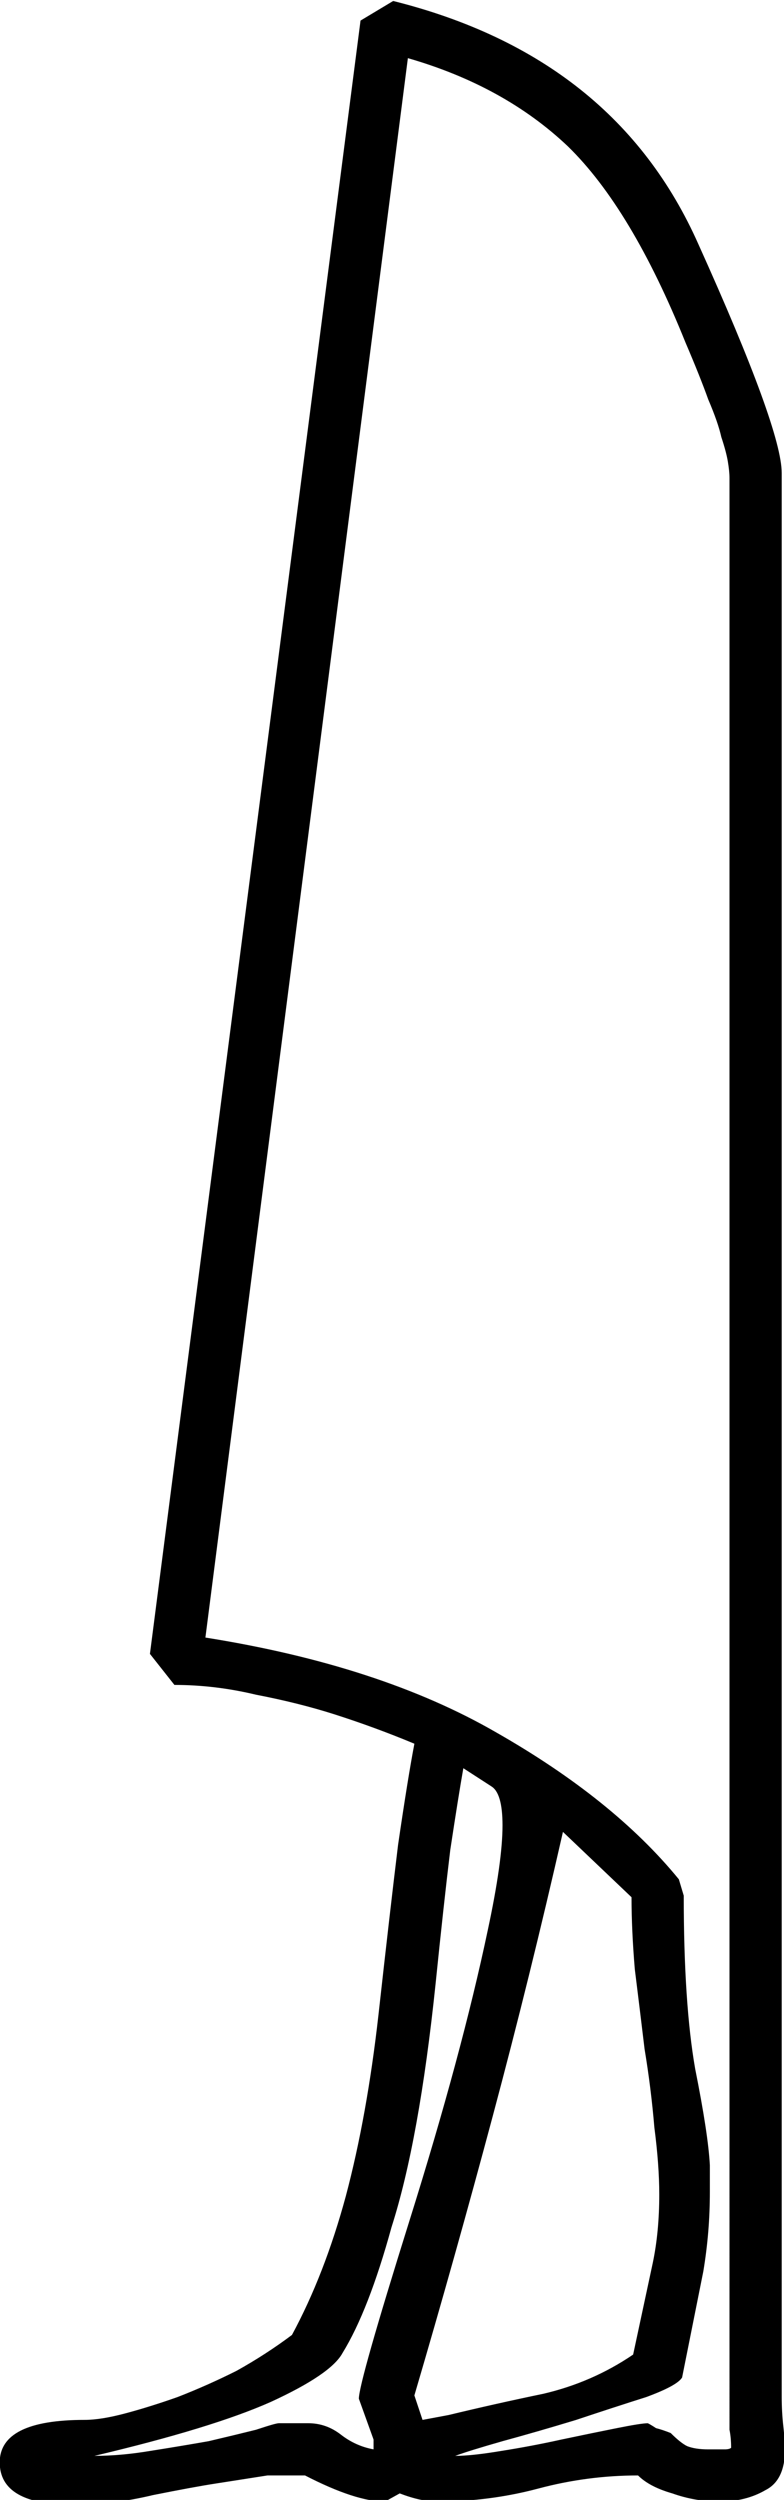<?xml version="1.0" encoding="UTF-8" standalone="no"?>
<!-- Created with Inkscape (http://www.inkscape.org/) -->

<svg
   xmlns:dc="http://purl.org/dc/elements/1.1/"
   xmlns:cc="http://creativecommons.org/ns#"
   xmlns:rdf="http://www.w3.org/1999/02/22-rdf-syntax-ns#"
   xmlns:svg="http://www.w3.org/2000/svg"
   xmlns="http://www.w3.org/2000/svg"
   xmlns:sodipodi="http://sodipodi.sourceforge.net/DTD/sodipodi-0.dtd"
   xmlns:inkscape="http://www.inkscape.org/namespaces/inkscape"
   width="11.931mm"
   height="38.026mm"
   viewBox="0 0 11.931 38.026"
   version="1.1"
   id="svg23422"
   inkscape:version="0.92.4 (5da689c313, 2019-01-14)"
   sodipodi:docname="M18.svg">
  <defs
     id="defs23416" />
  <sodipodi:namedview
     id="base"
     pagecolor="#ffffff"
     bordercolor="#666666"
     borderopacity="1.0"
     inkscape:pageopacity="0.0"
     inkscape:pageshadow="2"
     inkscape:zoom="0.35"
     inkscape:cx="-320.40234"
     inkscape:cy="-383.14524"
     inkscape:document-units="mm"
     inkscape:current-layer="layer1"
     showgrid="false"
     fit-margin-top="0"
     fit-margin-left="0"
     fit-margin-right="0"
     fit-margin-bottom="0"
     inkscape:window-width="1920"
     inkscape:window-height="1017"
     inkscape:window-x="-8"
     inkscape:window-y="-8"
     inkscape:window-maximized="1" />
  <g
     inkscape:label="Layer 1"
     inkscape:groupmode="layer"
     id="layer1"
     transform="translate(2.539,-9.434)">
    <g
       aria-label="𓇍"
       transform="scale(0.265)"
       style="font-style:normal;font-variant:normal;font-weight:normal;font-stretch:normal;font-size:192px;line-height:1.25;font-family:sans-serif;-inkscape-font-specification:sans-serif;font-variant-ligatures:normal;font-variant-caps:normal;font-variant-numeric:normal;font-feature-settings:normal;text-align:start;letter-spacing:0px;word-spacing:0px;writing-mode:lr-tb;text-anchor:start;fill:#000000;fill-opacity:1;stroke:none"
       id="flowRoot23970">
      <path
         d="m 7.184,169.624 q 1.875,-3.469 3.094,-7.969 1.219,-4.594 1.875,-10.406 0.656,-5.906 1.125,-9.75 0.562,-3.844 0.938,-5.812 -2.25,-0.938 -4.594,-1.688 -2.063,-0.656 -4.5,-1.125 -2.344,-0.562 -4.687,-0.562 l -1.406,-1.781 12.094,-93.75 1.875,-1.125 q 12.75,3.188 17.531,13.969 4.781,10.594 4.781,13.125 V 173.187 q 0,0.844 0.094,1.688 0.094,0.844 0.094,1.312 0,1.781 -1.125,2.344 -1.125,0.656 -2.625,0.656 -1.406,0 -2.719,-0.469 -1.312,-0.375 -1.969,-1.031 -2.906,0 -5.719,0.75 -2.812,0.75 -5.812,0.75 -0.938,0 -2.156,-0.469 l -0.844,0.469 q -1.688,0 -4.594,-1.5 h -2.156 l -3,0.469 q -1.219,0.188 -3.563,0.656 -2.344,0.562 -4.594,0.562 -4.219,0 -4.219,-2.438 0,-2.438 4.875,-2.438 0.937,0 2.344,-0.375 1.406,-0.375 3,-0.938 1.688,-0.656 3.375,-1.5 1.687,-0.938 3.187,-2.062 z M 2.215,129.593 q 10.031,1.594 16.688,5.438 6.75,3.844 10.5,8.438 l 0.281,0.938 q 0,6.188 0.656,9.938 0.75,3.75 0.844,5.531 v 1.5 q 0,1.219 -0.094,2.344 -0.094,1.125 -0.281,2.25 l -1.219,6.094 q -0.281,0.469 -2.062,1.125 -1.781,0.562 -4.031,1.312 -2.156,0.656 -4.219,1.219 -1.969,0.562 -2.719,0.844 0.938,0 2.625,-0.281 1.781,-0.281 3.469,-0.656 1.781,-0.375 3.188,-0.656 1.406,-0.281 1.781,-0.281 0.188,0.094 0.469,0.281 0.375,0.094 0.844,0.281 0.562,0.562 0.938,0.75 0.469,0.188 1.219,0.188 h 0.938 q 0.281,0 0.375,-0.094 0,-0.562 -0.094,-1.031 V 63.031 q 0,-0.375 -0.094,-0.938 -0.094,-0.562 -0.375,-1.406 -0.188,-0.844 -0.75,-2.156 -0.469,-1.312 -1.312,-3.281 -3.094,-7.688 -6.75,-11.25 -3.656,-3.469 -9.188,-5.062 z m 12,43.5 0.469,1.406 1.5,-0.281 q 2.719,-0.656 5.438,-1.219 2.812,-0.656 5.156,-2.25 l 1.125,-5.25 q 0.375,-1.781 0.375,-3.938 0,-1.688 -0.281,-3.844 -0.188,-2.25 -0.562,-4.5 -0.281,-2.344 -0.562,-4.594 -0.188,-2.25 -0.188,-4.125 l -3.938,-3.75 q -1.875,8.25 -4.031,16.312 -2.156,8.062 -4.5,16.031 z m 4.406,-34.969 -1.594,-1.031 q -0.281,1.594 -0.75,4.688 -0.375,3.094 -0.844,7.688 -0.938,9 -2.531,13.969 -1.312,4.781 -2.812,7.219 -0.656,1.219 -4.125,2.812 -3.375,1.5 -10.125,3.094 1.5,0 3.187,-0.281 1.781,-0.281 3.375,-0.562 1.594,-0.375 2.719,-0.656 1.125,-0.375 1.312,-0.375 h 1.688 q 1.031,0 1.875,0.656 0.844,0.656 1.875,0.844 v -0.562 l -0.844,-2.344 q 0,-0.938 2.906,-10.219 3,-9.562 4.5,-16.688 0.844,-3.938 0.844,-6 0,-1.875 -0.656,-2.25 z"
         id="path23978"
         inkscape:connector-curvature="0" />
    </g>
  </g>
</svg>
